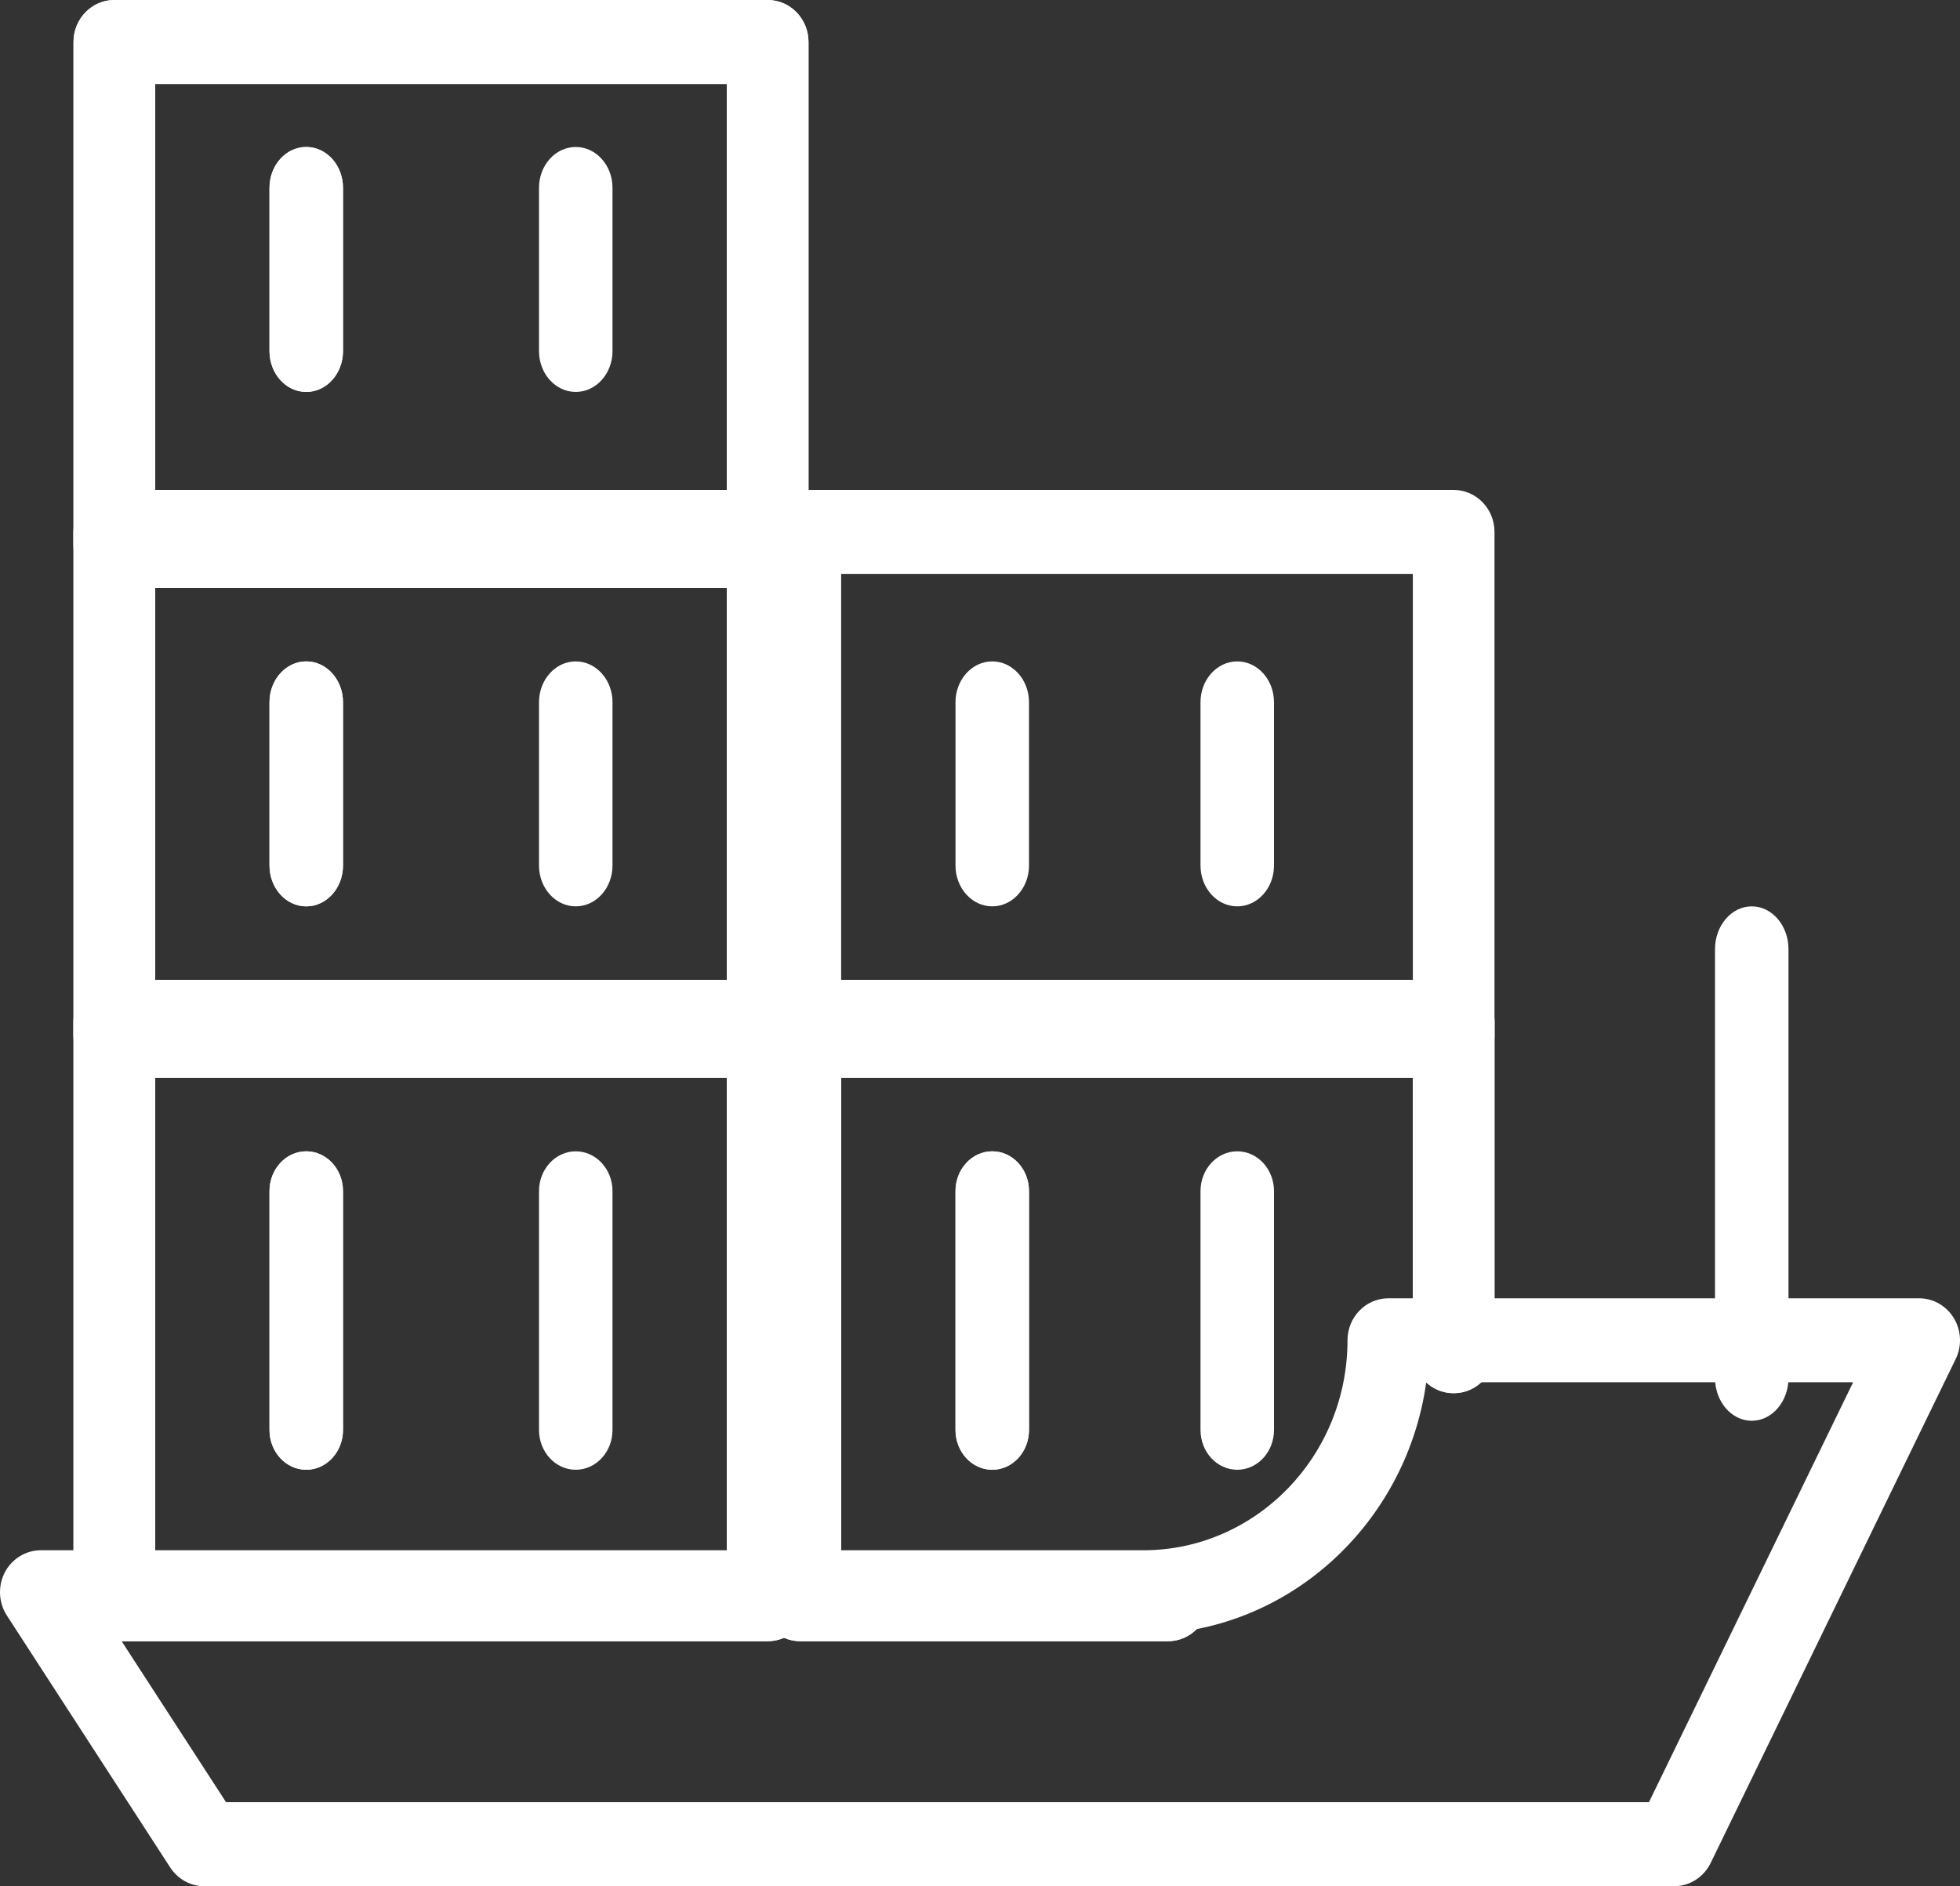 <svg width="80" height="77" viewBox="0 0 80 77" fill="none" xmlns="http://www.w3.org/2000/svg">
<rect x="0" y="0" width="80" height="77" fill="#333333" stroke="none"/>
<path fill-rule="evenodd" clip-rule="evenodd" d="M8.333 77H68.334C68.964 77 69.54 76.633 69.824 76.05L79.824 55.479C80.084 54.947 80.054 54.317 79.75 53.813C79.447 53.309 78.91 53 78.334 53H56.667C55.747 53 55 53.768 55 54.714C55 59.442 51.26 63.286 46.667 63.286H1.667C1.05 63.286 0.487 63.635 0.197 64.187C-0.093 64.746 -0.06 65.425 0.28 65.95L6.947 76.235C7.257 76.712 7.777 77 8.333 77ZM67.304 73.571H9.227L4.78 66.714H46.667C52.533 66.714 57.404 62.237 58.214 56.429H75.637L67.304 73.571Z" fill="white"/>
<path d="M47.667 67H32.667C31.747 67 31 66.244 31 65.312V41.688C31 40.756 31.747 40 32.667 40H59.333C60.253 40 61 40.756 61 41.688V55.188C61 56.119 60.253 56.875 59.333 56.875C58.413 56.875 57.667 56.119 57.667 55.188V43.375H34.333V63.625H47.667C48.587 63.625 49.333 64.381 49.333 65.312C49.333 66.244 48.587 67 47.667 67Z" fill="white"/>
<path d="M40.5 60C39.672 60 39 59.272 39 58.375V48.625C39 47.728 39.672 47 40.5 47C41.328 47 42 47.728 42 48.625V58.375C42 59.272 41.328 60 40.5 60Z" fill="white"/>
<path d="M47.667 67H32.667C31.747 67 31 66.244 31 65.312V41.688C31 40.756 31.747 40 32.667 40H59.333C60.253 40 61 40.756 61 41.688V55.188C61 56.119 60.253 56.875 59.333 56.875C58.413 56.875 57.667 56.119 57.667 55.188V43.375H34.333V63.625H47.667C48.587 63.625 49.333 64.381 49.333 65.312C49.333 66.244 48.587 67 47.667 67Z" fill="white"/>
<path d="M50.5 60C49.672 60 49 59.272 49 58.375V48.625C49 47.728 49.672 47 50.5 47C51.328 47 52 47.728 52 48.625V58.375C52 59.272 51.328 60 50.5 60Z" fill="white"/>
<path d="M40.5 60C39.672 60 39 59.272 39 58.375V48.625C39 47.728 39.672 47 40.5 47C41.328 47 42 47.728 42 48.625V58.375C42 59.272 41.328 60 40.5 60Z" fill="white"/>
<path fill-rule="evenodd" clip-rule="evenodd" d="M4.667 67H31.333C32.253 67 33 66.244 33 65.312V41.688C33 40.756 32.253 40 31.333 40H4.667C3.747 40 3 40.756 3 41.688V65.312C3 66.244 3.747 67 4.667 67ZM29.667 63.625H6.333V43.375H29.667V63.625Z" fill="white"/>
<path d="M12.5 60C11.672 60 11 59.272 11 58.375V48.625C11 47.728 11.672 47 12.5 47C13.328 47 14 47.728 14 48.625V58.375C14 59.272 13.328 60 12.5 60Z" fill="white"/>
<path fill-rule="evenodd" clip-rule="evenodd" d="M4.667 67H31.333C32.253 67 33 66.244 33 65.312V41.688C33 40.756 32.253 40 31.333 40H4.667C3.747 40 3 40.756 3 41.688V65.312C3 66.244 3.747 67 4.667 67ZM29.667 63.625H6.333V43.375H29.667V63.625Z" fill="white"/>
<path d="M23.5 60C22.672 60 22 59.272 22 58.375V48.625C22 47.728 22.672 47 23.5 47C24.328 47 25 47.728 25 48.625V58.375C25 59.272 24.328 60 23.5 60Z" fill="white"/>
<path d="M12.5 60C11.672 60 11 59.272 11 58.375V48.625C11 47.728 11.672 47 12.5 47C13.328 47 14 47.728 14 48.625V58.375C14 59.272 13.328 60 12.5 60Z" fill="white"/>
<path fill-rule="evenodd" clip-rule="evenodd" d="M4.667 44H31.333C32.253 44 33 43.232 33 42.286V21.714C33 20.768 32.253 20 31.333 20H4.667C3.747 20 3 20.768 3 21.714V42.286C3 43.232 3.747 44 4.667 44ZM29.667 40.571H6.333V23.429H29.667V40.571Z" fill="white"/>
<path d="M12.5 37C11.672 37 11 36.253 11 35.333V28.667C11 27.747 11.672 27 12.5 27C13.328 27 14 27.747 14 28.667V35.333C14 36.253 13.328 37 12.5 37Z" fill="white"/>
<path fill-rule="evenodd" clip-rule="evenodd" d="M4.667 44H31.333C32.253 44 33 43.232 33 42.286V21.714C33 20.768 32.253 20 31.333 20H4.667C3.747 20 3 20.768 3 21.714V42.286C3 43.232 3.747 44 4.667 44ZM29.667 40.571H6.333V23.429H29.667V40.571Z" fill="white"/>
<path d="M23.5 37C22.672 37 22 36.253 22 35.333V28.667C22 27.747 22.672 27 23.5 27C24.328 27 25 27.747 25 28.667V35.333C25 36.253 24.328 37 23.5 37Z" fill="white"/>
<path d="M12.5 37C11.672 37 11 36.253 11 35.333V28.667C11 27.747 11.672 27 12.5 27C13.328 27 14 27.747 14 28.667V35.333C14 36.253 13.328 37 12.5 37Z" fill="white"/>
<path fill-rule="evenodd" clip-rule="evenodd" d="M4.667 24H31.333C32.253 24 33 23.232 33 22.286V1.714C33 0.768 32.253 0 31.333 0H4.667C3.747 0 3 0.768 3 1.714V22.286C3 23.232 3.747 24 4.667 24ZM29.667 20.571H6.333V3.429H29.667V20.571Z" fill="white"/>
<path d="M12.5 16C11.672 16 11 15.253 11 14.333V7.667C11 6.747 11.672 6 12.5 6C13.328 6 14 6.747 14 7.667V14.333C14 15.253 13.328 16 12.5 16Z" fill="white"/>
<path fill-rule="evenodd" clip-rule="evenodd" d="M4.667 24H31.333C32.253 24 33 23.232 33 22.286V1.714C33 0.768 32.253 0 31.333 0H4.667C3.747 0 3 0.768 3 1.714V22.286C3 23.232 3.747 24 4.667 24ZM29.667 20.571H6.333V3.429H29.667V20.571Z" fill="white"/>
<path d="M23.5 16C22.672 16 22 15.253 22 14.333V7.667C22 6.747 22.672 6 23.5 6C24.328 6 25 6.747 25 7.667V14.333C25 15.253 24.328 16 23.5 16Z" fill="white"/>
<path d="M12.5 16C11.672 16 11 15.253 11 14.333V7.667C11 6.747 11.672 6 12.5 6C13.328 6 14 6.747 14 7.667V14.333C14 15.253 13.328 16 12.5 16Z" fill="white"/>
<path fill-rule="evenodd" clip-rule="evenodd" d="M32.667 44H59.333C60.253 44 61 43.232 61 42.286V21.714C61 20.768 60.253 20 59.333 20H32.667C31.747 20 31 20.768 31 21.714V42.286C31 43.232 31.747 44 32.667 44ZM57.667 40.571H34.333V23.429H57.667V40.571Z" fill="white"/>
<path d="M50.5 37C49.672 37 49 36.253 49 35.333V28.667C49 27.747 49.672 27 50.5 27C51.328 27 52 27.747 52 28.667V35.333C52 36.253 51.328 37 50.5 37Z" fill="white"/>
<path d="M40.5 37C39.672 37 39 36.253 39 35.333V28.667C39 27.747 39.672 27 40.5 27C41.328 27 42 27.747 42 28.667V35.333C42 36.253 41.328 37 40.5 37Z" fill="white"/>
<path d="M71.5 58C70.672 58 70 57.216 70 56.25V38.75C70 37.784 70.672 37 71.5 37C72.328 37 73 37.784 73 38.75V56.25C73 57.216 72.328 58 71.5 58Z" fill="white"/>
</svg>
